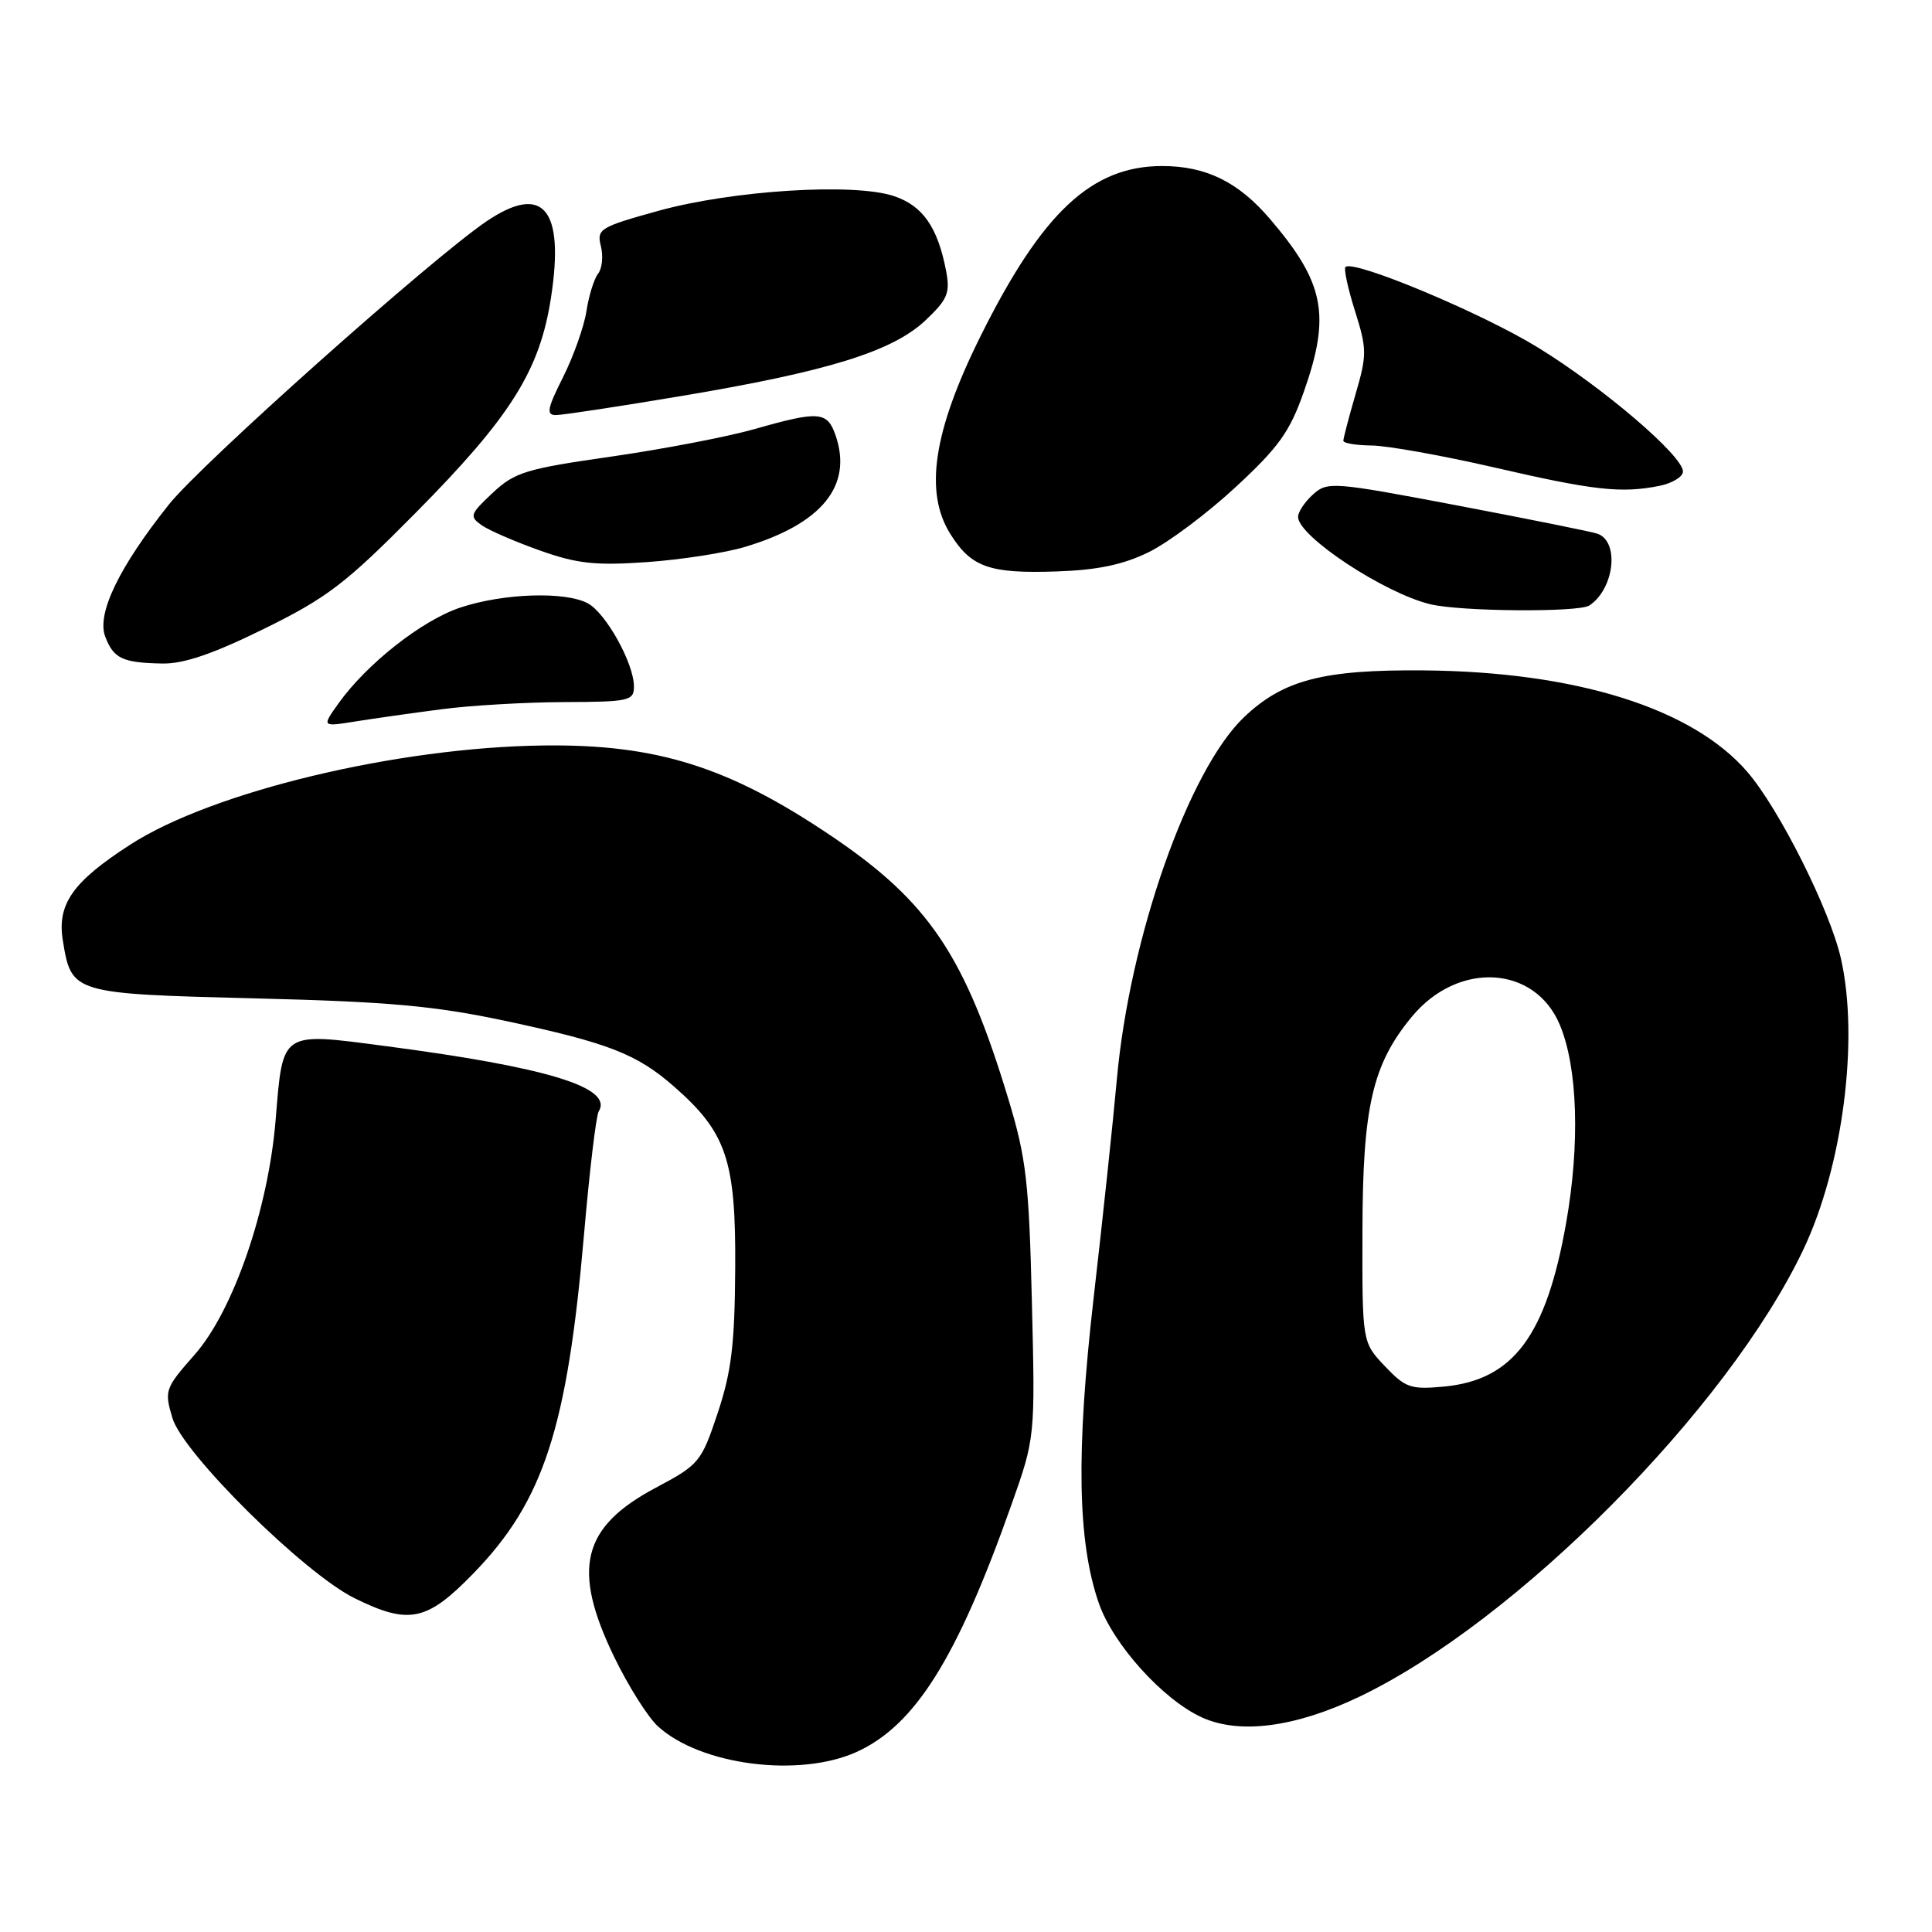 <?xml version="1.0" encoding="UTF-8" standalone="no"?>
<!DOCTYPE svg PUBLIC "-//W3C//DTD SVG 1.1//EN" "http://www.w3.org/Graphics/SVG/1.1/DTD/svg11.dtd" >
<svg xmlns="http://www.w3.org/2000/svg" xmlns:xlink="http://www.w3.org/1999/xlink" version="1.1" viewBox="0 0 256 256">
 <g >
 <path fill="currentColor"
d=" M 113.51 232.14 C 121.25 228.62 126.81 219.75 133.98 199.50 C 137.17 190.50 137.17 190.50 136.73 172.50 C 136.35 156.66 135.98 153.45 133.64 145.72 C 127.87 126.61 123.09 119.50 110.17 110.78 C 96.57 101.60 87.01 98.59 72.00 98.78 C 52.61 99.02 28.11 104.90 17.24 111.93 C 9.62 116.85 7.54 119.81 8.33 124.64 C 9.46 131.64 9.61 131.68 33.79 132.29 C 51.58 132.73 57.58 133.28 67.00 135.28 C 80.66 138.20 84.41 139.66 89.38 144.03 C 96.27 150.08 97.51 153.77 97.42 168.00 C 97.36 178.15 96.92 181.76 95.10 187.23 C 92.92 193.75 92.66 194.07 86.86 197.15 C 77.09 202.36 75.74 207.87 81.37 219.53 C 83.22 223.36 85.83 227.50 87.16 228.73 C 92.78 233.90 105.90 235.59 113.51 232.14 Z  M 180.11 224.83 C 200.91 214.89 228.92 186.68 238.95 165.58 C 244.19 154.55 246.36 137.70 243.93 127.00 C 242.46 120.55 235.77 107.21 231.54 102.29 C 224.26 93.84 208.83 89.00 188.60 88.83 C 175.32 88.72 170.04 90.09 164.85 95.02 C 157.48 102.04 149.69 124.20 147.99 143.00 C 147.47 148.78 146.08 161.82 144.91 172.00 C 142.57 192.43 142.77 204.27 145.60 212.43 C 147.50 217.91 154.13 225.25 159.29 227.58 C 164.29 229.84 171.65 228.87 180.11 224.83 Z  M 62.78 208.43 C 72.02 198.90 75.16 189.25 77.38 163.63 C 78.11 155.18 78.99 147.82 79.33 147.27 C 81.29 144.10 72.55 141.42 51.00 138.60 C 37.16 136.78 37.49 136.56 36.53 148.31 C 35.57 160.19 30.93 173.66 25.80 179.49 C 21.85 183.97 21.76 184.25 22.85 187.91 C 24.26 192.61 40.33 208.50 47.00 211.78 C 54.22 215.34 56.58 214.83 62.78 208.43 Z  M 58.50 93.98 C 62.35 93.47 69.66 93.05 74.75 93.03 C 83.38 93.00 84.00 92.86 84.00 90.96 C 84.00 87.91 80.29 81.23 77.88 79.94 C 74.89 78.34 66.70 78.61 61.01 80.50 C 55.93 82.18 48.58 87.97 44.84 93.22 C 42.64 96.31 42.64 96.31 47.07 95.60 C 49.51 95.21 54.65 94.48 58.50 93.98 Z  M 34.99 83.32 C 43.34 79.21 45.78 77.35 55.00 68.03 C 67.66 55.25 71.52 49.13 73.01 39.44 C 74.83 27.62 71.96 24.24 64.43 29.35 C 57.08 34.35 26.65 61.48 22.38 66.85 C 15.77 75.15 12.79 81.32 13.94 84.35 C 15.05 87.26 16.22 87.82 21.49 87.92 C 24.34 87.98 28.22 86.65 34.99 83.32 Z  M 210.60 80.23 C 213.89 78.04 214.62 71.82 211.71 70.73 C 211.05 70.48 202.73 68.81 193.23 67.00 C 176.58 63.84 175.89 63.79 173.98 65.52 C 172.89 66.50 172.00 67.84 172.00 68.49 C 172.00 71.05 183.37 78.57 189.50 80.06 C 193.49 81.04 209.21 81.16 210.60 80.23 Z  M 152.20 73.17 C 154.78 71.91 159.97 68.03 163.72 64.55 C 169.45 59.25 170.91 57.21 172.78 51.87 C 176.35 41.72 175.50 37.45 168.25 28.98 C 164.08 24.10 159.78 22.00 154.00 22.00 C 144.64 22.00 138.08 28.15 129.92 44.56 C 123.66 57.15 122.44 65.23 125.94 70.78 C 128.71 75.18 131.12 76.02 140.00 75.72 C 145.41 75.54 148.81 74.83 152.20 73.17 Z  M 98.74 72.46 C 108.89 69.41 112.99 64.38 110.74 57.75 C 109.63 54.50 108.57 54.41 100.00 56.85 C 96.42 57.87 87.88 59.51 81.00 60.50 C 69.67 62.12 68.20 62.57 65.27 65.32 C 62.27 68.13 62.17 68.43 63.83 69.60 C 64.82 70.29 68.29 71.79 71.56 72.95 C 76.49 74.70 78.91 74.96 85.74 74.48 C 90.28 74.16 96.13 73.25 98.74 72.46 Z  M 219.88 64.38 C 221.59 64.03 223.00 63.18 223.00 62.48 C 223.00 60.40 212.46 51.38 203.79 46.05 C 196.37 41.48 179.32 34.35 178.28 35.38 C 178.04 35.63 178.61 38.26 179.55 41.23 C 181.13 46.25 181.14 47.02 179.62 52.22 C 178.73 55.29 178.00 58.08 178.00 58.40 C 178.00 58.73 179.69 59.01 181.75 59.03 C 183.81 59.05 191.12 60.36 198.00 61.94 C 211.20 64.99 214.81 65.39 219.88 64.38 Z  M 90.36 52.46 C 109.70 49.22 118.25 46.57 122.62 42.46 C 125.57 39.67 125.92 38.83 125.36 35.88 C 124.25 30.09 122.26 27.24 118.41 25.97 C 113.08 24.21 97.08 25.22 87.26 27.93 C 79.46 30.09 79.05 30.35 79.62 32.62 C 79.95 33.94 79.79 35.58 79.25 36.26 C 78.72 36.94 78.02 39.17 77.71 41.22 C 77.39 43.27 76.00 47.20 74.61 49.97 C 72.51 54.14 72.35 55.00 73.66 55.00 C 74.52 55.00 82.04 53.86 90.36 52.46 Z  M 183.50 181.02 C 180.50 177.86 180.50 177.86 180.53 163.18 C 180.56 146.66 181.84 141.07 187.06 134.74 C 193.18 127.32 203.38 127.87 206.69 135.81 C 209.05 141.44 209.37 151.54 207.53 162.00 C 204.89 177.01 200.52 182.87 191.32 183.73 C 186.93 184.14 186.23 183.90 183.50 181.02 Z "/>
</g>
</svg>